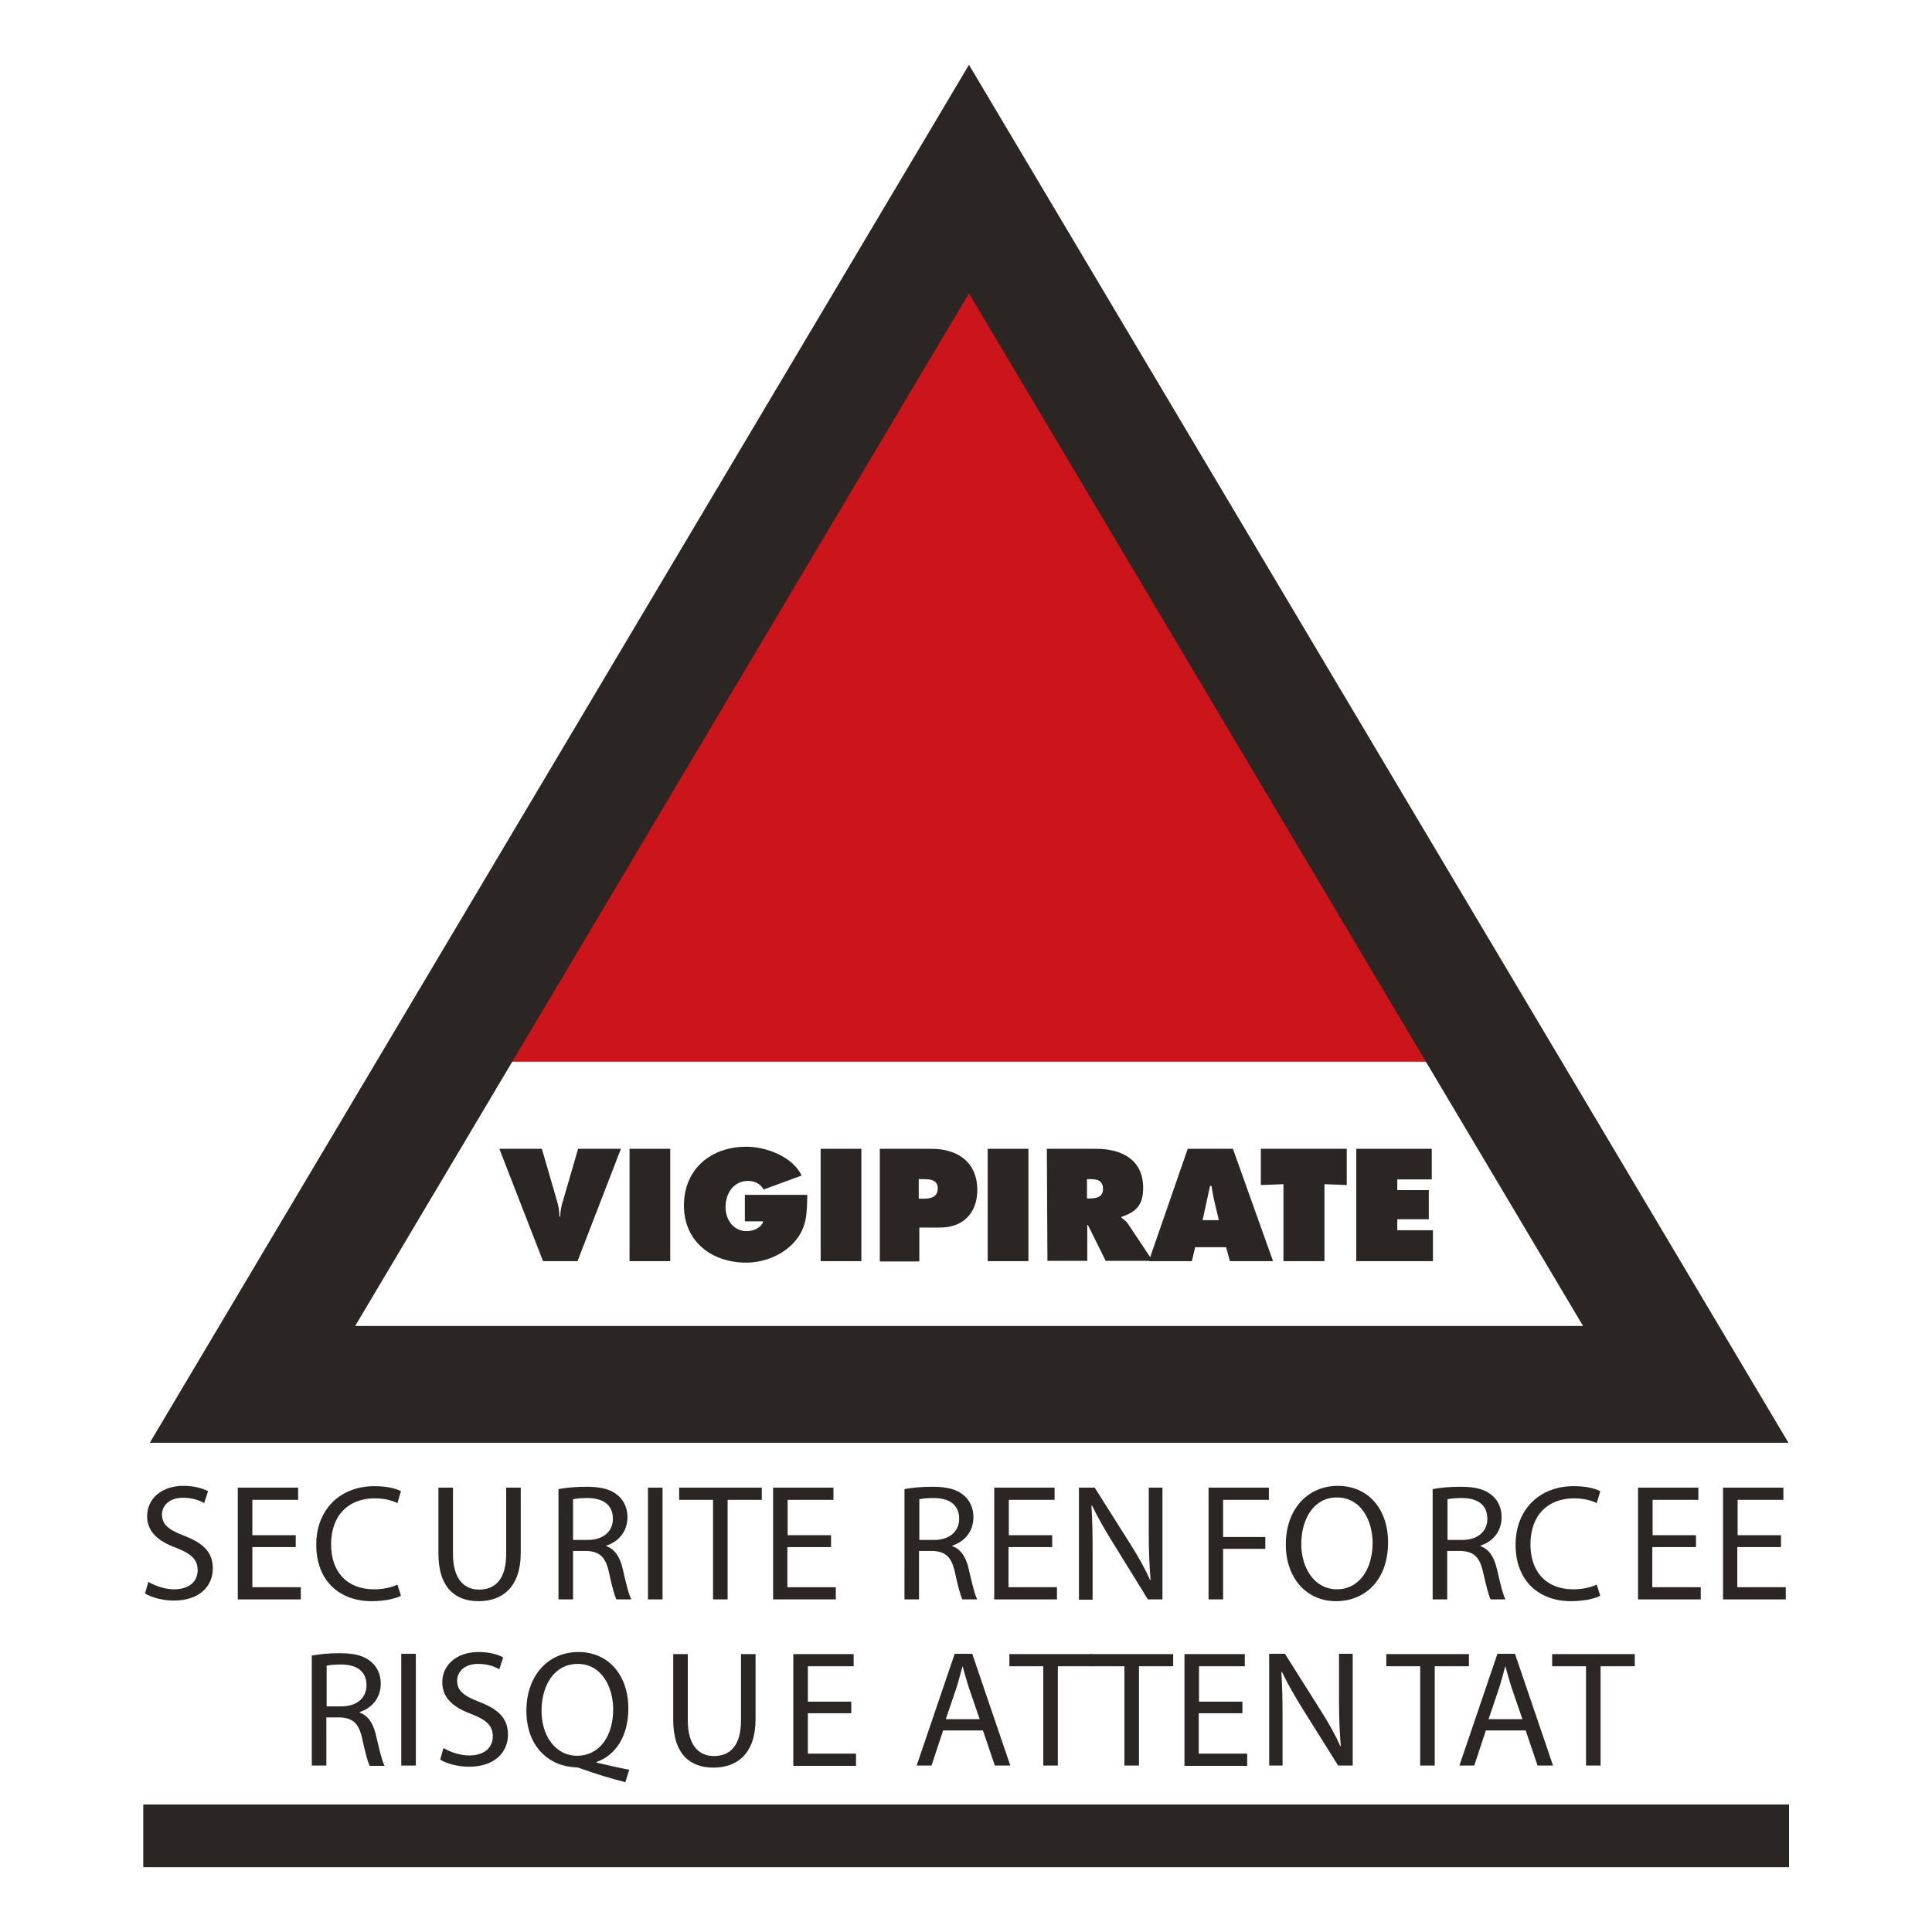 <?xml version="1.0" encoding="utf-8"?>
<!-- Generator: Adobe Illustrator 28.2.0, SVG Export Plug-In . SVG Version: 6.00 Build 0)  -->
<svg version="1.1" id="Calque_1" xmlns="http://www.w3.org/2000/svg" xmlns:xlink="http://www.w3.org/1999/xlink" x="0px" y="0px"
	 viewBox="0 0 650 650" style="enable-background:new 0 0 650 650;" xml:space="preserve">
<style type="text/css">
	.st0{fill:#2B2523;}
	.st1{fill:#CC151A;}
</style>
<g>
	<path class="st0" d="M208.9,386.5l-14.6,37.8h-11.6L168,386.5h14.3l5,17.2c0.6,1.9,0.9,3.7,0.9,5.6h0.3c0-1.9,0.4-3.8,1-5.6l5-17.2
		"/>
	<rect x="211.8" y="386.5" class="st0" width="13.7" height="37.8"/>
	<path class="st0" d="M271.6,402c-0.1,6.2-0.1,11.3-4.6,16.1c-4,4.4-10.2,6.7-16,6.7c-11.5,0-20.9-7.1-20.9-19.2
		c0-12.3,9.1-19.8,21-19.8c6.6,0,15.6,3.3,18.6,9.7l-12.8,4.7c-1-1.9-3-2.9-5.2-2.9c-4.9,0-7.6,4.2-7.6,8.8c0,4.2,2.6,8.1,7.1,8.1
		c2.2,0,4.9-1,5.6-3.3h-6.2V402"/>
	<rect x="276.1" y="386.5" class="st0" width="13.7" height="37.8"/>
	<path class="st0" d="M296,386.5h17.4c8.8,0,15.4,4.5,15.4,13.9c0,7.7-4.8,12.6-12.5,12.6h-7v11.4H296 M309.2,403.3h1.3
		c2.4,0,5-0.4,5-3.5c0-3-2.8-3.1-5.1-3.1h-1.3V403.3z"/>
	<rect x="332.3" y="386.5" class="st0" width="13.7" height="37.8"/>
	<path class="st0" d="M352.2,386.5h16.6c8.5,0,15.8,3.6,15.8,13.1c0,5.7-2.2,8.1-7.3,9.8v0.3c0.7,0.5,1.6,1.1,2.3,2.2l8.2,12.3
		h-15.8l-6-12.1h-0.2v12.1h-13.4 M365.6,403.2h1c2.2,0,4.5-0.4,4.5-3.2c0-2.9-2.1-3.3-4.4-3.3h-1V403.2z"/>
	<path class="st0" d="M401,424.3h-14.5l13.1-37.8h15.2l13.5,37.8h-14.5l-1.3-4.7h-10.4 M410.1,410.6l-1.6-6.7
		c-0.4-1.6-0.6-3.3-0.9-4.9h-0.5l-2.5,11.5H410.1z"/>
	<polyline class="st0" points="424.2,386.5 453.1,386.5 453.1,398.7 445.6,398.4 445.6,424.3 431.8,424.3 431.8,398.4 424.2,398.7 	
		"/>
	<polyline class="st0" points="456.3,386.5 481.7,386.5 481.7,396.8 470.1,396.8 470.1,400.4 480.7,400.4 480.7,410.2 470.1,410.2 
		470.1,413.9 482.1,413.9 482.1,424.3 456.3,424.3 	"/>
	<polyline class="st1" points="327.4,88.7 484.8,357.2 170.1,357.2 	"/>
	<path class="st0" d="M601.7,485.4H50.4L326,21.8 M119.5,446.1h413.1L326,98.7L119.5,446.1z"/>
	<rect x="48.2" y="607.1" class="st0" width="553.7" height="21.1"/>
	<path class="st0" d="M49.9,532.2c2.2,1.3,5.4,2.5,8.7,2.5c5,0,7.9-2.6,7.9-6.4c0-3.5-2-5.5-7.1-7.5c-6.1-2.2-9.9-5.4-9.9-10.7
		c0-5.9,4.9-10.2,12.2-10.2c3.8,0,6.6,0.9,8.3,1.8l-1.3,4c-1.2-0.7-3.7-1.8-7.1-1.8c-5.1,0-7.1,3.1-7.1,5.6c0,3.5,2.3,5.2,7.5,7.2
		c6.4,2.5,9.6,5.5,9.6,11c0,5.8-4.3,10.8-13.2,10.8c-3.6,0-7.6-1.1-9.6-2.4L49.9,532.2z"/>
	<path class="st0" d="M99.5,520.5H84.9V534h16.3v4.1H80v-37.6h20.3v4.1H84.9v11.9h14.6V520.5z"/>
	<path class="st0" d="M134.9,536.9c-1.8,0.9-5.4,1.8-9.9,1.8c-10.6,0-18.6-6.7-18.6-19c0-11.8,8-19.7,19.6-19.7c4.7,0,7.6,1,8.9,1.7
		l-1.2,4c-1.8-0.9-4.5-1.6-7.6-1.6c-8.8,0-14.7,5.6-14.7,15.5c0,9.2,5.3,15.1,14.4,15.1c3,0,6-0.6,7.9-1.6L134.9,536.9z"/>
	<path class="st0" d="M152.4,500.5v22.3c0,8.4,3.7,12,8.8,12c5.6,0,9.1-3.7,9.1-12v-22.3h4.9v21.9c0,11.5-6.1,16.3-14.2,16.3
		c-7.7,0-13.5-4.4-13.5-16.1v-22.1H152.4z"/>
	<path class="st0" d="M187.9,501c2.5-0.5,6-0.8,9.3-0.8c5.2,0,8.5,0.9,10.9,3.1c1.9,1.7,3,4.2,3,7.1c0,5-3.1,8.3-7.1,9.6v0.2
		c2.9,1,4.6,3.7,5.5,7.6c1.2,5.2,2.1,8.9,2.9,10.3h-5c-0.6-1.1-1.5-4.3-2.5-9c-1.1-5.2-3.1-7.1-7.5-7.3h-4.6v16.3h-4.9V501z
		 M192.7,518.1h5c5.2,0,8.5-2.8,8.5-7.1c0-4.9-3.5-7-8.6-7c-2.3,0-4,0.2-4.8,0.4V518.1z"/>
	<path class="st0" d="M222.9,500.5v37.6H218v-37.6H222.9z"/>
	<path class="st0" d="M239.9,504.6h-11.4v-4.1h27.8v4.1h-11.5v33.5h-4.9V504.6z"/>
	<path class="st0" d="M279.5,520.5h-14.6V534h16.3v4.1h-21.1v-37.6h20.3v4.1h-15.4v11.9h14.6V520.5z"/>
	<path class="st0" d="M304.3,501c2.5-0.5,6-0.8,9.3-0.8c5.2,0,8.5,0.9,10.9,3.1c1.9,1.7,3,4.2,3,7.1c0,5-3.1,8.3-7.1,9.6v0.2
		c2.9,1,4.6,3.7,5.5,7.6c1.2,5.2,2.1,8.9,2.9,10.3h-5c-0.6-1.1-1.5-4.3-2.5-9c-1.1-5.2-3.1-7.1-7.5-7.3h-4.6v16.3h-4.9V501z
		 M309.2,518.1h5c5.2,0,8.5-2.8,8.5-7.1c0-4.9-3.5-7-8.6-7c-2.3,0-4,0.2-4.8,0.4V518.1z"/>
	<path class="st0" d="M353.9,520.5h-14.6V534h16.3v4.1h-21.1v-37.6h20.3v4.1h-15.4v11.9h14.6V520.5z"/>
	<path class="st0" d="M363,538.1v-37.6h5.3l12,19c2.8,4.4,5,8.4,6.7,12.2l0.1-0.1c-0.4-5-0.6-9.6-0.6-15.4v-15.7h4.6v37.6h-4.9
		L374.4,519c-2.6-4.2-5.1-8.5-7-12.5l-0.2,0.1c0.3,4.7,0.4,9.3,0.4,15.5v16.1H363z"/>
	<path class="st0" d="M406.7,500.5h20.2v4.1h-15.4v12.5h14.2v4h-14.2v17h-4.9V500.5z"/>
	<path class="st0" d="M467,518.9c0,12.9-7.9,19.8-17.5,19.8c-9.9,0-16.9-7.7-16.9-19.1c0-11.9,7.4-19.7,17.5-19.7
		C460.3,499.9,467,507.7,467,518.9z M437.8,519.5c0,8,4.4,15.2,12,15.2c7.7,0,12-7.1,12-15.6c0-7.5-3.9-15.3-12-15.3
		C441.8,503.8,437.8,511.3,437.8,519.5z"/>
	<path class="st0" d="M482,501c2.5-0.5,6-0.8,9.3-0.8c5.2,0,8.5,0.9,10.9,3.1c1.9,1.7,3,4.2,3,7.1c0,5-3.1,8.3-7.1,9.6v0.2
		c2.9,1,4.6,3.7,5.5,7.6c1.2,5.2,2.1,8.9,2.9,10.3h-5c-0.6-1.1-1.4-4.3-2.5-9c-1.1-5.2-3.1-7.1-7.5-7.3h-4.6v16.3H482V501z
		 M486.9,518.1h5c5.2,0,8.5-2.8,8.5-7.1c0-4.9-3.5-7-8.6-7c-2.3,0-4,0.2-4.8,0.4V518.1z"/>
	<path class="st0" d="M538.4,536.9c-1.8,0.9-5.4,1.8-9.9,1.8c-10.6,0-18.6-6.7-18.6-19c0-11.8,8-19.7,19.6-19.7c4.7,0,7.6,1,8.9,1.7
		l-1.2,4c-1.8-0.9-4.5-1.6-7.6-1.6c-8.8,0-14.7,5.6-14.7,15.5c0,9.2,5.3,15.1,14.4,15.1c3,0,6-0.6,7.9-1.6L538.4,536.9z"/>
	<path class="st0" d="M570.5,520.5h-14.6V534h16.3v4.1h-21.1v-37.6h20.3v4.1h-15.4v11.9h14.6V520.5z"/>
	<path class="st0" d="M599.1,520.5h-14.6V534h16.3v4.1h-21.1v-37.6h20.3v4.1h-15.4v11.9h14.6V520.5z"/>
	<path class="st0" d="M104.9,557c2.5-0.5,6-0.8,9.3-0.8c5.2,0,8.5,0.9,10.9,3.1c1.9,1.7,3,4.2,3,7.1c0,5-3.1,8.3-7.1,9.6v0.2
		c2.9,1,4.6,3.7,5.5,7.6c1.2,5.2,2.1,8.9,2.9,10.3h-5c-0.6-1.1-1.5-4.3-2.5-9c-1.1-5.2-3.1-7.1-7.5-7.3h-4.6V594h-4.9V557z
		 M109.8,574.1h5c5.2,0,8.5-2.8,8.5-7.1c0-4.9-3.5-7-8.6-7c-2.3,0-4,0.2-4.8,0.4V574.1z"/>
	<path class="st0" d="M139.9,556.5V594h-4.9v-37.6H139.9z"/>
	<path class="st0" d="M149.2,588.1c2.2,1.3,5.4,2.5,8.7,2.5c5,0,7.9-2.6,7.9-6.4c0-3.5-2-5.5-7.1-7.5c-6.1-2.2-9.9-5.4-9.9-10.7
		c0-5.9,4.9-10.2,12.2-10.2c3.8,0,6.6,0.9,8.3,1.8l-1.3,4c-1.2-0.7-3.7-1.8-7.1-1.8c-5.1,0-7.1,3.1-7.1,5.6c0,3.5,2.3,5.2,7.5,7.2
		c6.4,2.5,9.6,5.5,9.6,11c0,5.8-4.3,10.8-13.2,10.8c-3.6,0-7.6-1.1-9.6-2.4L149.2,588.1z"/>
	<path class="st0" d="M210.4,599.6c-5.1-1.3-10-2.8-14.4-4.4c-0.8-0.3-1.6-0.6-2.3-0.6c-8.9-0.3-16.6-6.9-16.6-19
		c0-12,7.4-19.8,17.5-19.8c10.2,0,16.8,7.9,16.8,19c0,9.6-4.5,15.8-10.7,18v0.2c3.7,0.9,7.8,1.8,11,2.4L210.4,599.6z M206.3,575.1
		c0-7.5-3.9-15.3-11.9-15.3c-8.2,0-12.2,7.6-12.2,15.7c-0.1,8,4.4,15.2,11.9,15.2C202,590.7,206.3,583.7,206.3,575.1z"/>
	<path class="st0" d="M231.4,556.5v22.3c0,8.4,3.7,12,8.8,12c5.6,0,9.1-3.7,9.1-12v-22.3h4.9v21.9c0,11.5-6.1,16.3-14.2,16.3
		c-7.7,0-13.5-4.4-13.5-16.1v-22.1H231.4z"/>
	<path class="st0" d="M286.4,576.4h-14.6V590H288v4.1h-21.1v-37.6h20.3v4.1h-15.4v11.9h14.6V576.4z"/>
	<path class="st0" d="M317.3,582.2l-3.9,11.8h-5l12.8-37.6h5.9l12.8,37.6h-5.2l-4-11.8H317.3z M329.6,578.4l-3.7-10.8
		c-0.8-2.5-1.4-4.7-2-6.9h-0.1c-0.6,2.2-1.2,4.5-1.9,6.8l-3.7,10.9H329.6z"/>
	<path class="st0" d="M351,560.6h-11.4v-4.1h27.8v4.1h-11.5V594H351V560.6z"/>
	<path class="st0" d="M378.3,560.6h-11.4v-4.1h27.8v4.1h-11.5V594h-4.9V560.6z"/>
	<path class="st0" d="M417.9,576.4h-14.6V590h16.3v4.1h-21.1v-37.6h20.3v4.1h-15.4v11.9h14.6V576.4z"/>
	<path class="st0" d="M427,594v-37.6h5.3l12,19c2.8,4.4,5,8.4,6.7,12.2l0.1-0.1c-0.4-5-0.6-9.6-0.6-15.4v-15.7h4.6V594h-4.9
		L438.3,575c-2.6-4.2-5.1-8.5-7-12.5l-0.2,0.1c0.3,4.7,0.4,9.3,0.4,15.5V594H427z"/>
	<path class="st0" d="M477.8,560.6h-11.4v-4.1h27.8v4.1h-11.5V594h-4.9V560.6z"/>
	<path class="st0" d="M499.9,582.2l-3.9,11.8h-5l12.8-37.6h5.9l12.8,37.6h-5.2l-4-11.8H499.9z M512.2,578.4l-3.7-10.8
		c-0.8-2.5-1.4-4.7-2-6.9h-0.1c-0.6,2.2-1.2,4.5-1.9,6.8l-3.7,10.9H512.2z"/>
	<path class="st0" d="M533.6,560.6h-11.4v-4.1H550v4.1h-11.5V594h-4.9V560.6z"/>
</g>
</svg>
